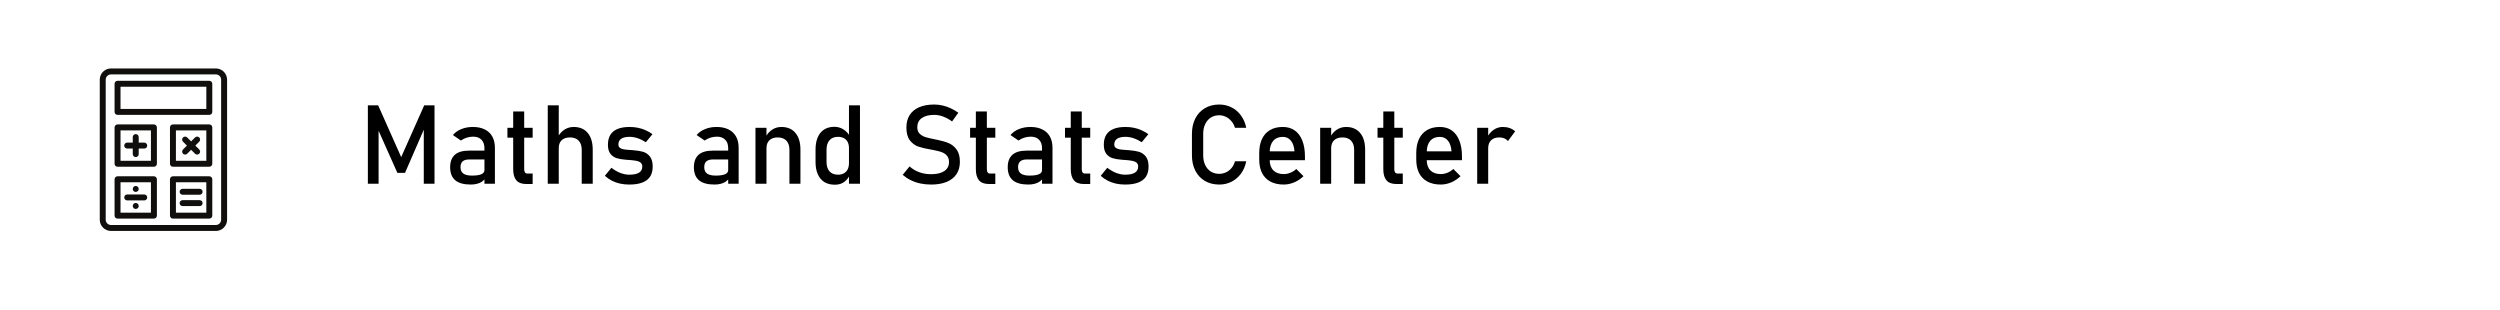 <?xml version="1.0" encoding="UTF-8" standalone="no"?>
<svg
   xmlns:dc="http://purl.org/dc/elements/1.1/"
   xmlns:cc="http://creativecommons.org/ns#"
   xmlns:rdf="http://www.w3.org/1999/02/22-rdf-syntax-ns#"
   xmlns:svg="http://www.w3.org/2000/svg"
   xmlns="http://www.w3.org/2000/svg"
   xmlns:sodipodi="http://sodipodi.sourceforge.net/DTD/sodipodi-0.dtd"
   xmlns:inkscape="http://www.inkscape.org/namespaces/inkscape"
   version="1.1"
   id="svg2"
   xml:space="preserve"
   width="1116.745"
   height="138.652"
   viewBox="0 0 1116.745 138.652"
   sodipodi:docname="msc.svg"
   inkscape:version="0.92.2 (5c3e80d, 2017-08-06)"
   inkscape:export-filename="C:\xampp\htdocs\FTLS\FYI.png"
   inkscape:export-xdpi="83.085457"
   inkscape:export-ydpi="83.085457"><defs
     id="defs6" /><sodipodi:namedview
     pagecolor="#ffffff"
     bordercolor="#666666"
     borderopacity="1"
     objecttolerance="10"
     gridtolerance="10"
     guidetolerance="10"
     inkscape:pageopacity="0"
     inkscape:pageshadow="2"
     inkscape:window-width="1920"
     inkscape:window-height="1017"
     id="namedview4"
     showgrid="false"
     inkscape:zoom="1.0843875"
     inkscape:cx="472.20127"
     inkscape:cy="116.40643"
     inkscape:window-x="1912"
     inkscape:window-y="-8"
     inkscape:window-maximized="1"
     inkscape:current-layer="g10"
     showborder="true"
     fit-margin-top="0"
     fit-margin-left="0"
     fit-margin-right="0"
     fit-margin-bottom="0"
     showguides="true"
     inkscape:guide-bbox="true"><sodipodi:guide
       position="164.037,187.033"
       orientation="1,0"
       id="guide1439"
       inkscape:locked="false" /></sodipodi:namedview><g
     inkscape:groupmode="layer"
     id="layer1"
     inkscape:label="outline"
     style="display:none;opacity:0.125"
     transform="translate(260.192,244.438)"
     sodipodi:insensitive="true"><rect
       style="opacity:1;fill:none;fill-opacity:1;stroke:#000000;stroke-width:5.276;stroke-miterlimit:4;stroke-dasharray:none;stroke-opacity:1"
       id="rect208"
       width="1111.468"
       height="133.376"
       x="-257.554"
       y="-241.8" /><rect
       style="opacity:1;fill:none;fill-opacity:1;stroke:#000000;stroke-width:5.276;stroke-miterlimit:4;stroke-dasharray:none;stroke-opacity:1"
       id="rect1031"
       width="124.178"
       height="107.314"
       x="-243.756"
       y="-230.302" /><path
       style="fill:none;stroke:#000000;stroke-width:1px;stroke-linecap:butt;stroke-linejoin:miter;stroke-opacity:1"
       d="m -104.248,-124.521 938.232,1.533"
       id="path1033"
       inkscape:connector-curvature="0"
       sodipodi:nodetypes="cc" /></g><g
     id="g10"
     inkscape:groupmode="layer"
     inkscape:label="Academic Advising"
     transform="matrix(1.333,0,0,-1.333,260.192,1311.104)"
     style="display:inline"><flowRoot
       xml:space="preserve"
       id="flowRoot1358"
       style="font-style:normal;font-weight:normal;font-size:40px;line-height:1.25;font-family:sans-serif;letter-spacing:0px;word-spacing:0px;fill:#000000;fill-opacity:1;stroke:none"><flowRegion
         id="flowRegion1360"><rect
           id="rect1362"
           width="364.671"
           height="151.205"
           x="85.386"
           y="234.149" /></flowRegion><flowPara
         id="flowPara1364" /></flowRoot><flowRoot
       xml:space="preserve"
       id="flowRoot1366"
       style="font-style:normal;font-weight:normal;font-size:40px;line-height:1.25;font-family:sans-serif;letter-spacing:0px;word-spacing:0px;fill:#000000;fill-opacity:1;stroke:none"><flowRegion
         id="flowRegion1368"><rect
           id="rect1370"
           width="663.524"
           height="158.321"
           x="78.271"
           y="200.35" /></flowRegion><flowPara
         id="flowPara1372" /></flowRoot><g
       aria-label="Maths and Stats Center"
       transform="scale(1,-1)"
       style="font-style:normal;font-weight:normal;font-size:37.008px;line-height:1.25;font-family:sans-serif;letter-spacing:0px;word-spacing:0px;fill:#000000;fill-opacity:1;stroke:none;stroke-width:0.925"
       id="text1392"><path
         d="m -53.036,-948.275 h 3.451 v 26.274 h -3.596 v -19.679 l 0.181,1.157 -6.469,14.872 h -2.566 l -6.469,-14.511 0.181,-1.518 v 19.679 h -3.596 v -26.274 h 3.451 l 7.716,17.348 z"
         style="font-style:normal;font-variant:normal;font-weight:normal;font-stretch:normal;font-family:Bahnschrift;-inkscape-font-specification:Bahnschrift;stroke-width:0.925"
         id="path36" /><path
         d="m -32.852,-933.891 q 0,-1.843 -0.994,-2.855 -0.976,-1.03 -2.783,-1.03 -1.12,0 -2.205,0.343 -1.066,0.343 -1.897,0.958 l -2.692,-1.843 q 1.066,-1.283 2.801,-1.988 1.753,-0.723 3.885,-0.723 2.331,0 3.994,0.831 1.662,0.813 2.53,2.385 0.867,1.554 0.867,3.759 v 12.053 h -3.506 z m -4.59,12.161 q -3.47,0 -5.186,-1.428 -1.717,-1.446 -1.717,-4.373 0,-2.783 1.572,-4.174 1.572,-1.391 4.753,-1.391 h 5.331 l 0.253,2.964 h -5.566 q -1.446,0 -2.168,0.651 -0.705,0.632 -0.705,1.952 0,1.428 0.94,2.114 0.958,0.687 2.891,0.687 2.114,0 3.144,-0.452 1.048,-0.452 1.048,-1.409 l 0.379,2.638 q -0.488,0.759 -1.211,1.247 -0.705,0.488 -1.644,0.723 -0.94,0.253 -2.114,0.253 z"
         style="font-style:normal;font-variant:normal;font-weight:normal;font-stretch:normal;font-family:Bahnschrift;-inkscape-font-specification:Bahnschrift;stroke-width:0.925"
         id="path38" /><path
         d="m -18.829,-921.91 q -2.277,0 -3.343,-1.247 -1.048,-1.265 -1.048,-3.722 v -19.335 h 3.686 v 19.371 q 0,0.687 0.271,1.066 0.271,0.361 0.795,0.361 h 1.771 v 3.506 z m -6.325,-18.847 h 8.457 v 3.325 h -8.457 z"
         style="font-style:normal;font-variant:normal;font-weight:normal;font-stretch:normal;font-family:Bahnschrift;-inkscape-font-specification:Bahnschrift;stroke-width:0.925"
         id="path40" /><path
         d="m -11.637,-948.275 h 3.686 v 26.274 h -3.686 z m 11.384,14.908 q 0,-1.988 -1.03,-3.072 -1.03,-1.084 -2.891,-1.084 -1.807,0 -2.801,0.94 -0.976,0.94 -0.976,2.656 l -0.379,-3.614 q 0.867,-1.662 2.259,-2.566 1.409,-0.922 3.108,-0.922 3.054,0 4.716,2.006 1.681,1.988 1.681,5.638 v 11.384 h -3.686 z"
         style="font-style:normal;font-variant:normal;font-weight:normal;font-stretch:normal;font-family:Bahnschrift;-inkscape-font-specification:Bahnschrift;stroke-width:0.925"
         id="path42" /><path
         d="m 15.667,-921.729 q -1.662,0 -3.126,-0.325 -1.446,-0.325 -2.711,-0.976 -1.265,-0.651 -2.331,-1.626 v 0 l 2.187,-2.692 v 0 q 1.518,1.157 3.018,1.735 1.5,0.578 2.964,0.578 2.187,0 3.271,-0.669 1.102,-0.687 1.102,-2.042 0,-0.904 -0.596,-1.355 -0.596,-0.452 -1.482,-0.596 -0.885,-0.163 -2.494,-0.289 -0.145,0 -0.307,0 -0.163,-0.018 -0.307,-0.036 -0.072,0 -0.145,0 -0.072,-0.018 -0.145,-0.018 -1.825,-0.145 -3.09,-0.524 -1.265,-0.398 -2.114,-1.464 -0.831,-1.066 -0.831,-3.054 0,-1.988 0.813,-3.307 0.813,-1.319 2.421,-1.97 1.608,-0.669 4.03,-0.669 1.464,0 2.783,0.271 1.337,0.271 2.548,0.813 1.211,0.524 2.331,1.337 v 0 l -2.223,2.692 v 0 q -1.409,-0.904 -2.783,-1.355 -1.355,-0.452 -2.656,-0.452 -1.879,0 -2.819,0.651 -0.94,0.632 -0.94,1.915 0,0.759 0.524,1.138 0.542,0.379 1.355,0.506 0.813,0.127 2.313,0.217 0.108,0.018 0.217,0.018 0.126,0 0.253,0.018 0.054,0 0.108,0 0.054,0 0.108,0.018 1.97,0.126 3.343,0.524 1.391,0.398 2.331,1.572 0.94,1.175 0.94,3.397 0,2.024 -0.867,3.361 -0.867,1.319 -2.62,1.988 -1.735,0.669 -4.373,0.669 z"
         style="font-style:normal;font-variant:normal;font-weight:normal;font-stretch:normal;font-family:Bahnschrift;-inkscape-font-specification:Bahnschrift;stroke-width:0.925"
         id="path44" /><path
         d="m 48.826,-933.891 q 0,-1.843 -0.994,-2.855 -0.976,-1.03 -2.783,-1.03 -1.12,0 -2.205,0.343 -1.066,0.343 -1.897,0.958 l -2.692,-1.843 q 1.066,-1.283 2.801,-1.988 1.753,-0.723 3.885,-0.723 2.331,0 3.994,0.831 1.662,0.813 2.53,2.385 0.867,1.554 0.867,3.759 v 12.053 h -3.506 z m -4.59,12.161 q -3.47,0 -5.186,-1.428 -1.717,-1.446 -1.717,-4.373 0,-2.783 1.572,-4.174 1.572,-1.391 4.753,-1.391 h 5.331 l 0.253,2.964 h -5.566 q -1.446,0 -2.168,0.651 -0.705,0.632 -0.705,1.952 0,1.428 0.94,2.114 0.958,0.687 2.891,0.687 2.114,0 3.144,-0.452 1.048,-0.452 1.048,-1.409 l 0.379,2.638 q -0.488,0.759 -1.211,1.247 -0.705,0.488 -1.644,0.723 -0.94,0.253 -2.114,0.253 z"
         style="font-style:normal;font-variant:normal;font-weight:normal;font-stretch:normal;font-family:Bahnschrift;-inkscape-font-specification:Bahnschrift;stroke-width:0.925"
         id="path46" /><path
         d="m 57.97,-940.757 h 3.686 v 18.757 h -3.686 z m 11.384,7.391 q 0,-1.988 -1.03,-3.072 -1.03,-1.084 -2.891,-1.084 -1.807,0 -2.801,0.958 -0.976,0.958 -0.976,2.692 l -0.379,-3.614 q 0.867,-1.699 2.259,-2.62 1.409,-0.922 3.108,-0.922 3.054,0 4.716,2.006 1.681,1.988 1.681,5.638 v 11.384 h -3.686 z"
         style="font-style:normal;font-variant:normal;font-weight:normal;font-stretch:normal;font-family:Bahnschrift;-inkscape-font-specification:Bahnschrift;stroke-width:0.925"
         id="path48" /><path
         d="m 89.304,-948.275 h 3.686 v 26.274 h -3.686 z m -4.716,26.6 q -2.06,0 -3.524,-0.885 -1.446,-0.904 -2.205,-2.62 -0.759,-1.717 -0.759,-4.12 v -4.138 q 0,-2.421 0.741,-4.138 0.741,-1.717 2.15,-2.602 1.428,-0.904 3.415,-0.904 1.662,0 3.036,0.867 1.391,0.867 2.241,2.439 l -0.379,3.831 q 0,-1.193 -0.434,-2.042 -0.434,-0.849 -1.265,-1.283 -0.813,-0.452 -1.988,-0.452 -1.825,0 -2.837,1.138 -0.994,1.138 -0.994,3.198 v 4.084 q 0,2.042 0.994,3.162 1.012,1.102 2.837,1.102 1.175,0 1.988,-0.452 0.831,-0.47 1.265,-1.337 0.434,-0.867 0.434,-2.078 l 0.253,3.957 q -0.56,1.391 -1.843,2.331 -1.265,0.94 -3.126,0.94 z"
         style="font-style:normal;font-variant:normal;font-weight:normal;font-stretch:normal;font-family:Bahnschrift;-inkscape-font-specification:Bahnschrift;stroke-width:0.925"
         id="path50" /><path
         d="m 116.825,-921.729 q -1.897,0 -3.596,-0.361 -1.699,-0.361 -3.18,-1.084 -1.464,-0.723 -2.747,-1.807 v 0 l 2.295,-2.819 v 0 q 1.5,1.301 3.307,1.952 1.807,0.651 3.921,0.651 2.855,0 4.427,-1.048 1.572,-1.066 1.572,-3 v -0.018 q 0,-1.373 -0.723,-2.168 -0.705,-0.813 -1.843,-1.193 -1.12,-0.398 -2.909,-0.723 -0.054,-0.018 -0.127,-0.018 -0.054,0 -0.108,-0.018 l -0.271,-0.054 q -2.638,-0.452 -4.301,-1.012 -1.644,-0.578 -2.819,-2.078 -1.175,-1.518 -1.175,-4.301 v -0.018 q 0,-2.439 1.084,-4.156 1.102,-1.735 3.198,-2.638 2.096,-0.904 5.042,-0.904 1.409,0 2.765,0.307 1.373,0.307 2.692,0.922 1.337,0.596 2.62,1.518 v 0 l -2.096,2.927 v 0 q -1.5,-1.102 -3,-1.644 -1.482,-0.56 -2.982,-0.56 -2.692,0 -4.192,1.084 -1.482,1.066 -1.482,3.036 v 0.018 q 0,1.355 0.759,2.132 0.777,0.777 1.915,1.157 1.157,0.361 3.198,0.759 0.072,0.018 0.126,0.036 0.072,0 0.145,0.018 0.09,0.018 0.199,0.036 0.108,0.018 0.199,0.036 2.385,0.488 3.975,1.157 1.608,0.669 2.674,2.168 1.084,1.482 1.084,4.066 v 0.036 q 0,2.403 -1.138,4.12 -1.138,1.699 -3.307,2.602 -2.15,0.885 -5.204,0.885 z"
         style="font-style:normal;font-variant:normal;font-weight:normal;font-stretch:normal;font-family:Bahnschrift;-inkscape-font-specification:Bahnschrift;stroke-width:0.925"
         id="path52" /><path
         d="m 136.214,-921.91 q -2.277,0 -3.343,-1.247 -1.048,-1.265 -1.048,-3.722 v -19.335 h 3.686 v 19.371 q 0,0.687 0.271,1.066 0.271,0.361 0.795,0.361 h 1.771 v 3.506 z m -6.325,-18.847 h 8.457 v 3.325 h -8.457 z"
         style="font-style:normal;font-variant:normal;font-weight:normal;font-stretch:normal;font-family:Bahnschrift;-inkscape-font-specification:Bahnschrift;stroke-width:0.925"
         id="path54" /><path
         d="m 153.996,-933.891 q 0,-1.843 -0.994,-2.855 -0.976,-1.03 -2.783,-1.03 -1.12,0 -2.205,0.343 -1.066,0.343 -1.897,0.958 l -2.692,-1.843 q 1.066,-1.283 2.801,-1.988 1.753,-0.723 3.885,-0.723 2.331,0 3.994,0.831 1.662,0.813 2.53,2.385 0.867,1.554 0.867,3.759 v 12.053 h -3.506 z m -4.59,12.161 q -3.47,0 -5.186,-1.428 -1.717,-1.446 -1.717,-4.373 0,-2.783 1.572,-4.174 1.572,-1.391 4.753,-1.391 h 5.331 l 0.253,2.964 h -5.566 q -1.446,0 -2.168,0.651 -0.705,0.632 -0.705,1.952 0,1.428 0.94,2.114 0.958,0.687 2.891,0.687 2.114,0 3.144,-0.452 1.048,-0.452 1.048,-1.409 l 0.379,2.638 q -0.488,0.759 -1.211,1.247 -0.705,0.488 -1.644,0.723 -0.94,0.253 -2.114,0.253 z"
         style="font-style:normal;font-variant:normal;font-weight:normal;font-stretch:normal;font-family:Bahnschrift;-inkscape-font-specification:Bahnschrift;stroke-width:0.925"
         id="path56" /><path
         d="m 168.018,-921.91 q -2.277,0 -3.343,-1.247 -1.048,-1.265 -1.048,-3.722 v -19.335 h 3.686 v 19.371 q 0,0.687 0.271,1.066 0.271,0.361 0.795,0.361 h 1.771 v 3.506 z m -6.325,-18.847 h 8.457 v 3.325 h -8.457 z"
         style="font-style:normal;font-variant:normal;font-weight:normal;font-stretch:normal;font-family:Bahnschrift;-inkscape-font-specification:Bahnschrift;stroke-width:0.925"
         id="path58" /><path
         d="m 181.842,-921.729 q -1.662,0 -3.126,-0.325 -1.446,-0.325 -2.711,-0.976 -1.265,-0.651 -2.331,-1.626 v 0 l 2.187,-2.692 v 0 q 1.518,1.157 3.018,1.735 1.5,0.578 2.964,0.578 2.187,0 3.271,-0.669 1.102,-0.687 1.102,-2.042 0,-0.904 -0.596,-1.355 -0.596,-0.452 -1.482,-0.596 -0.885,-0.163 -2.494,-0.289 -0.145,0 -0.307,0 -0.163,-0.018 -0.307,-0.036 -0.072,0 -0.145,0 -0.072,-0.018 -0.145,-0.018 -1.825,-0.145 -3.09,-0.524 -1.265,-0.398 -2.114,-1.464 -0.831,-1.066 -0.831,-3.054 0,-1.988 0.813,-3.307 0.813,-1.319 2.421,-1.97 1.608,-0.669 4.03,-0.669 1.464,0 2.783,0.271 1.337,0.271 2.548,0.813 1.211,0.524 2.331,1.337 v 0 l -2.223,2.692 v 0 q -1.409,-0.904 -2.783,-1.355 -1.355,-0.452 -2.656,-0.452 -1.879,0 -2.819,0.651 -0.94,0.632 -0.94,1.915 0,0.759 0.524,1.138 0.542,0.379 1.355,0.506 0.813,0.127 2.313,0.217 0.108,0.018 0.217,0.018 0.127,0 0.253,0.018 0.054,0 0.108,0 0.054,0 0.108,0.018 1.97,0.126 3.343,0.524 1.391,0.398 2.331,1.572 0.94,1.175 0.94,3.397 0,2.024 -0.867,3.361 -0.867,1.319 -2.62,1.988 -1.735,0.669 -4.373,0.669 z"
         style="font-style:normal;font-variant:normal;font-weight:normal;font-stretch:normal;font-family:Bahnschrift;-inkscape-font-specification:Bahnschrift;stroke-width:0.925"
         id="path60" /><path
         d="m 213.375,-921.729 q -2.729,0 -4.807,-1.211 -2.06,-1.211 -3.198,-3.433 -1.138,-2.223 -1.138,-5.15 v -7.21 q 0,-2.927 1.138,-5.15 1.138,-2.223 3.198,-3.433 2.078,-1.229 4.807,-1.229 2.259,0 4.156,0.976 1.897,0.958 3.162,2.729 1.283,1.771 1.735,4.102 v 0 h -3.777 v 0 q -0.343,-1.229 -1.157,-2.187 -0.795,-0.976 -1.879,-1.5 -1.084,-0.524 -2.241,-0.524 -1.608,0 -2.819,0.777 -1.211,0.777 -1.879,2.187 -0.669,1.391 -0.669,3.253 v 7.21 q 0,1.843 0.669,3.253 0.669,1.409 1.879,2.187 1.211,0.759 2.819,0.759 1.175,0 2.241,-0.488 1.084,-0.488 1.879,-1.446 0.813,-0.958 1.157,-2.277 v 0 h 3.777 v 0 q -0.452,2.331 -1.735,4.102 -1.283,1.771 -3.18,2.747 -1.897,0.958 -4.138,0.958 z"
         style="font-style:normal;font-variant:normal;font-weight:normal;font-stretch:normal;font-family:Bahnschrift;-inkscape-font-specification:Bahnschrift;stroke-width:0.925"
         id="path62" /><path
         d="m 235.005,-921.729 q -2.602,0 -4.445,-0.976 -1.843,-0.976 -2.819,-2.855 -0.958,-1.897 -0.958,-4.572 v -2.114 q 0,-2.783 0.922,-4.753 0.94,-1.97 2.711,-3 1.771,-1.03 4.265,-1.03 2.349,0 4.012,1.175 1.662,1.175 2.53,3.397 0.885,2.223 0.885,5.331 v 1.229 h -12.649 v -2.964 h 9.144 v 0 q -0.163,-2.295 -1.193,-3.56 -1.012,-1.283 -2.729,-1.283 -2.096,0 -3.253,1.373 -1.138,1.373 -1.138,3.885 v 2.385 q 0,2.331 1.229,3.578 1.229,1.247 3.488,1.247 1.12,0 2.223,-0.452 1.102,-0.452 1.97,-1.265 v 0 l 2.421,2.421 v 0 q -1.391,1.337 -3.126,2.078 -1.735,0.723 -3.488,0.723 z"
         style="font-style:normal;font-variant:normal;font-weight:normal;font-stretch:normal;font-family:Bahnschrift;-inkscape-font-specification:Bahnschrift;stroke-width:0.925"
         id="path64" /><path
         d="m 247.203,-940.757 h 3.686 v 18.757 h -3.686 z m 11.384,7.391 q 0,-1.988 -1.03,-3.072 -1.03,-1.084 -2.891,-1.084 -1.807,0 -2.801,0.958 -0.976,0.958 -0.976,2.692 l -0.379,-3.614 q 0.867,-1.699 2.259,-2.62 1.409,-0.922 3.108,-0.922 3.054,0 4.716,2.006 1.681,1.988 1.681,5.638 v 11.384 h -3.686 z"
         style="font-style:normal;font-variant:normal;font-weight:normal;font-stretch:normal;font-family:Bahnschrift;-inkscape-font-specification:Bahnschrift;stroke-width:0.925"
         id="path66" /><path
         d="m 272.754,-921.91 q -2.277,0 -3.343,-1.247 -1.048,-1.265 -1.048,-3.722 v -19.335 h 3.686 v 19.371 q 0,0.687 0.271,1.066 0.271,0.361 0.795,0.361 h 1.771 v 3.506 z m -6.325,-18.847 h 8.457 v 3.325 h -8.457 z"
         style="font-style:normal;font-variant:normal;font-weight:normal;font-stretch:normal;font-family:Bahnschrift;-inkscape-font-specification:Bahnschrift;stroke-width:0.925"
         id="path68" /><path
         d="m 287.626,-921.729 q -2.602,0 -4.445,-0.976 -1.843,-0.976 -2.819,-2.855 -0.958,-1.897 -0.958,-4.572 v -2.114 q 0,-2.783 0.922,-4.753 0.94,-1.97 2.711,-3 1.771,-1.03 4.265,-1.03 2.349,0 4.012,1.175 1.662,1.175 2.53,3.397 0.885,2.223 0.885,5.331 v 1.229 h -12.649 v -2.964 h 9.144 v 0 q -0.163,-2.295 -1.193,-3.56 -1.012,-1.283 -2.729,-1.283 -2.096,0 -3.253,1.373 -1.138,1.373 -1.138,3.885 v 2.385 q 0,2.331 1.229,3.578 1.229,1.247 3.488,1.247 1.12,0 2.223,-0.452 1.102,-0.452 1.97,-1.265 v 0 l 2.421,2.421 v 0 q -1.391,1.337 -3.126,2.078 -1.735,0.723 -3.488,0.723 z"
         style="font-style:normal;font-variant:normal;font-weight:normal;font-stretch:normal;font-family:Bahnschrift;-inkscape-font-specification:Bahnschrift;stroke-width:0.925"
         id="path70" /><path
         d="m 299.824,-940.757 h 3.686 v 18.757 h -3.686 z m 10.318,4.445 q -0.488,-0.596 -1.229,-0.904 -0.741,-0.307 -1.717,-0.307 -1.753,0 -2.729,0.976 -0.958,0.958 -0.958,2.674 l -0.379,-3.614 q 0.867,-1.681 2.241,-2.602 1.373,-0.94 3.036,-0.94 1.283,0 2.313,0.379 1.048,0.361 1.825,1.084 z"
         style="font-style:normal;font-variant:normal;font-weight:normal;font-stretch:normal;font-family:Bahnschrift;-inkscape-font-specification:Bahnschrift;stroke-width:0.925"
         id="path72" /></g><g
       transform="matrix(0.14,0,0,0.14,-336.427,653.021)"
       id="g300"><path
         d="m 1538.13,1835.14 c 0,-6.95 -5.65,-12.6 -12.59,-12.6 h -251.08 c -6.94,0 -12.59,5.65 -12.59,12.6 v 335.25 c 0,6.94 5.65,12.59 12.59,12.59 h 251.08 c 6.94,0 12.59,-5.65 12.59,-12.59 z m -12.59,362.1 h -251.08 c -14.8,0 -26.85,-12.05 -26.85,-26.85 v -335.25 c 0,-14.8 12.05,-26.85 26.85,-26.85 h 251.08 c 14.81,0 26.85,12.05 26.85,26.85 v 335.25 c 0,14.8 -12.04,26.85 -26.85,26.85"
         style="fill:#100f0d;fill-opacity:1;fill-rule:nonzero;stroke:none;stroke-width:0.1"
         id="path74"
         inkscape:connector-curvature="0" /><path
         d="m 1370.1,1976.21 h -72.79 v 72.8 h 72.79 z m 7.13,87.05 h -87.05 c -3.93,0 -7.13,-3.19 -7.13,-7.13 v -87.04 c 0,-3.94 3.2,-7.13 7.13,-7.13 h 87.05 c 3.93,0 7.13,3.19 7.13,7.13 v 87.04 c 0,3.94 -3.2,7.13 -7.13,7.13"
         style="fill:#100f0d;fill-opacity:1;fill-rule:nonzero;stroke:none;stroke-width:0.1"
         id="path76"
         inkscape:connector-curvature="0" /><path
         d="m 1502.69,2100.35 h -205.38 v 53.11 h 205.38 z m 7.13,67.36 h -219.64 c -3.93,0 -7.13,-3.19 -7.13,-7.13 v -67.35 c 0,-3.94 3.2,-7.13 7.13,-7.13 h 219.64 c 3.94,0 7.13,3.19 7.13,7.13 v 67.35 c 0,3.94 -3.19,7.13 -7.13,7.13"
         style="fill:#100f0d;fill-opacity:1;fill-rule:nonzero;stroke:none;stroke-width:0.1"
         id="path78"
         inkscape:connector-curvature="0" /><path
         d="m 1502.69,1976.21 h -72.79 v 72.8 h 72.79 z m 7.13,87.05 h -87.05 c -3.93,0 -7.12,-3.19 -7.12,-7.13 v -87.04 c 0,-3.94 3.19,-7.13 7.12,-7.13 h 87.05 c 3.94,0 7.13,3.19 7.13,7.13 v 87.04 c 0,3.94 -3.19,7.13 -7.13,7.13"
         style="fill:#100f0d;fill-opacity:1;fill-rule:nonzero;stroke:none;stroke-width:0.1"
         id="path80"
         inkscape:connector-curvature="0" /><path
         d="m 1370.1,1852.07 h -72.79 v 72.8 h 72.79 z m 7.13,87.05 h -87.05 c -3.93,0 -7.13,-3.19 -7.13,-7.13 v -87.05 c 0,-3.93 3.2,-7.12 7.13,-7.12 h 87.05 c 3.93,0 7.13,3.19 7.13,7.12 v 87.05 c 0,3.94 -3.2,7.13 -7.13,7.13"
         style="fill:#100f0d;fill-opacity:1;fill-rule:nonzero;stroke:none;stroke-width:0.1"
         id="path82"
         inkscape:connector-curvature="0" /><path
         d="m 1502.69,1852.07 h -72.79 v 72.8 h 72.79 z m 7.13,87.05 h -87.05 c -3.93,0 -7.12,-3.19 -7.12,-7.13 v -87.05 c 0,-3.93 3.19,-7.12 7.12,-7.12 h 87.05 c 3.94,0 7.13,3.19 7.13,7.12 v 87.05 c 0,3.94 -3.19,7.13 -7.13,7.13"
         style="fill:#100f0d;fill-opacity:1;fill-rule:nonzero;stroke:none;stroke-width:0.1"
         id="path84"
         inkscape:connector-curvature="0" /><path
         d="m 1313.34,2005.48 h 13.24 v -13.23 c 0,-3.94 3.19,-7.13 7.12,-7.13 3.94,0 7.13,3.19 7.13,7.13 v 13.23 h 13.24 c 3.93,0 7.13,3.19 7.13,7.13 0,3.93 -3.2,7.13 -7.13,7.13 h -13.24 v 13.23 c 0,3.94 -3.19,7.13 -7.13,7.13 -3.93,0 -7.12,-3.19 -7.12,-7.13 v -13.23 h -13.24 c -3.93,0 -7.13,-3.2 -7.13,-7.13 0,-3.94 3.2,-7.13 7.13,-7.13"
         style="fill:#100f0d;fill-opacity:1;fill-rule:nonzero;stroke:none;stroke-width:0.1"
         id="path86"
         inkscape:connector-curvature="0" /><path
         d="m 1332.31,1875.09 c -0.45,-0.09 -0.9,-0.21 -1.34,-0.41 -0.41,-0.16 -0.82,-0.41 -1.22,-0.65 -0.41,-0.25 -0.74,-0.57 -1.1,-0.9 -1.31,-1.3 -2.08,-3.14 -2.08,-5.01 0,-1.91 0.77,-3.75 2.08,-5.05 0.36,-0.33 0.69,-0.61 1.1,-0.9 0.4,-0.24 0.81,-0.48 1.22,-0.65 0.44,-0.16 0.89,-0.32 1.34,-0.4 0.45,-0.09 0.94,-0.13 1.38,-0.13 1.88,0 3.71,0.74 5.06,2.08 0.32,0.33 0.61,0.69 0.89,1.1 0.25,0.37 0.45,0.77 0.65,1.22 0.17,0.41 0.33,0.86 0.41,1.3 0.08,0.49 0.12,0.94 0.12,1.43 0,1.87 -0.73,3.71 -2.07,5.01 -1.67,1.67 -4.12,2.44 -6.44,1.96"
         style="fill:#100f0d;fill-opacity:1;fill-rule:nonzero;stroke:none;stroke-width:0.1"
         id="path88"
         inkscape:connector-curvature="0" /><path
         d="m 1313.34,1881.34 h 40.73 c 3.93,0 7.13,3.19 7.13,7.13 0,3.93 -3.2,7.13 -7.13,7.13 h -40.73 c -3.93,0 -7.13,-3.2 -7.13,-7.13 0,-3.94 3.2,-7.13 7.13,-7.13"
         style="fill:#100f0d;fill-opacity:1;fill-rule:nonzero;stroke:none;stroke-width:0.1"
         id="path90"
         inkscape:connector-curvature="0" /><path
         d="m 1445.93,1894.92 h 40.73 c 3.94,0 7.13,3.19 7.13,7.12 0,3.94 -3.19,7.13 -7.13,7.13 h -40.73 c -3.93,0 -7.12,-3.19 -7.12,-7.13 0,-3.93 3.19,-7.12 7.12,-7.12"
         style="fill:#100f0d;fill-opacity:1;fill-rule:nonzero;stroke:none;stroke-width:0.1"
         id="path92"
         inkscape:connector-curvature="0" /><path
         d="m 1445.93,1867.77 h 40.73 c 3.94,0 7.13,3.19 7.13,7.12 0,3.94 -3.19,7.13 -7.13,7.13 h -40.73 c -3.93,0 -7.12,-3.19 -7.12,-7.13 0,-3.93 3.19,-7.12 7.12,-7.12"
         style="fill:#100f0d;fill-opacity:1;fill-rule:nonzero;stroke:none;stroke-width:0.1"
         id="path94"
         inkscape:connector-curvature="0" /><path
         d="m 1446.86,1993.17 c 1.39,-1.39 3.21,-2.09 5.04,-2.09 1.82,0 3.64,0.7 5.03,2.09 l 9.36,9.36 9.37,-9.36 c 1.39,-1.39 3.21,-2.09 5.04,-2.09 1.82,0 3.64,0.7 5.03,2.09 2.79,2.78 2.79,7.3 0,10.08 l -9.36,9.36 9.36,9.36 c 2.79,2.78 2.79,7.3 0,10.08 -2.78,2.78 -7.29,2.78 -10.07,0 l -9.37,-9.36 -9.36,9.36 c -2.78,2.78 -7.29,2.78 -10.07,0 -2.79,-2.78 -2.79,-7.3 0,-10.08 l 9.36,-9.36 -9.36,-9.36 c -2.79,-2.78 -2.79,-7.3 0,-10.08"
         style="fill:#100f0d;fill-opacity:1;fill-rule:nonzero;stroke:none;stroke-width:0.1"
         id="path96"
         inkscape:connector-curvature="0" /><path
         d="m 1327.14,1906.12 c 0.16,-0.45 0.36,-0.86 0.65,-1.22 0.24,-0.41 0.53,-0.78 0.86,-1.1 0.36,-0.33 0.69,-0.61 1.1,-0.9 0.4,-0.24 0.81,-0.49 1.22,-0.65 0.44,-0.16 0.89,-0.33 1.34,-0.41 0.45,-0.08 0.94,-0.12 1.38,-0.12 1.88,0 3.71,0.73 5.06,2.08 0.32,0.32 0.61,0.69 0.89,1.1 0.25,0.36 0.45,0.77 0.65,1.22 0.17,0.41 0.33,0.85 0.41,1.3 0.08,0.49 0.12,0.94 0.12,1.43 0,1.87 -0.73,3.7 -2.07,5.01 -0.33,0.32 -0.7,0.65 -1.1,0.89 -0.37,0.25 -0.78,0.49 -1.23,0.66 -0.4,0.2 -0.85,0.32 -1.34,0.4 -0.9,0.21 -1.87,0.21 -2.77,0 -0.45,-0.08 -0.9,-0.2 -1.34,-0.4 -0.41,-0.17 -0.82,-0.41 -1.22,-0.66 -0.41,-0.24 -0.74,-0.57 -1.1,-0.89 -1.31,-1.31 -2.08,-3.14 -2.08,-5.01 0,-0.49 0.04,-0.94 0.16,-1.43 0.08,-0.45 0.21,-0.89 0.41,-1.3"
         style="fill:#100f0d;fill-opacity:1;fill-rule:nonzero;stroke:none;stroke-width:0.1"
         id="path98"
         inkscape:connector-curvature="0" /></g></g></svg>